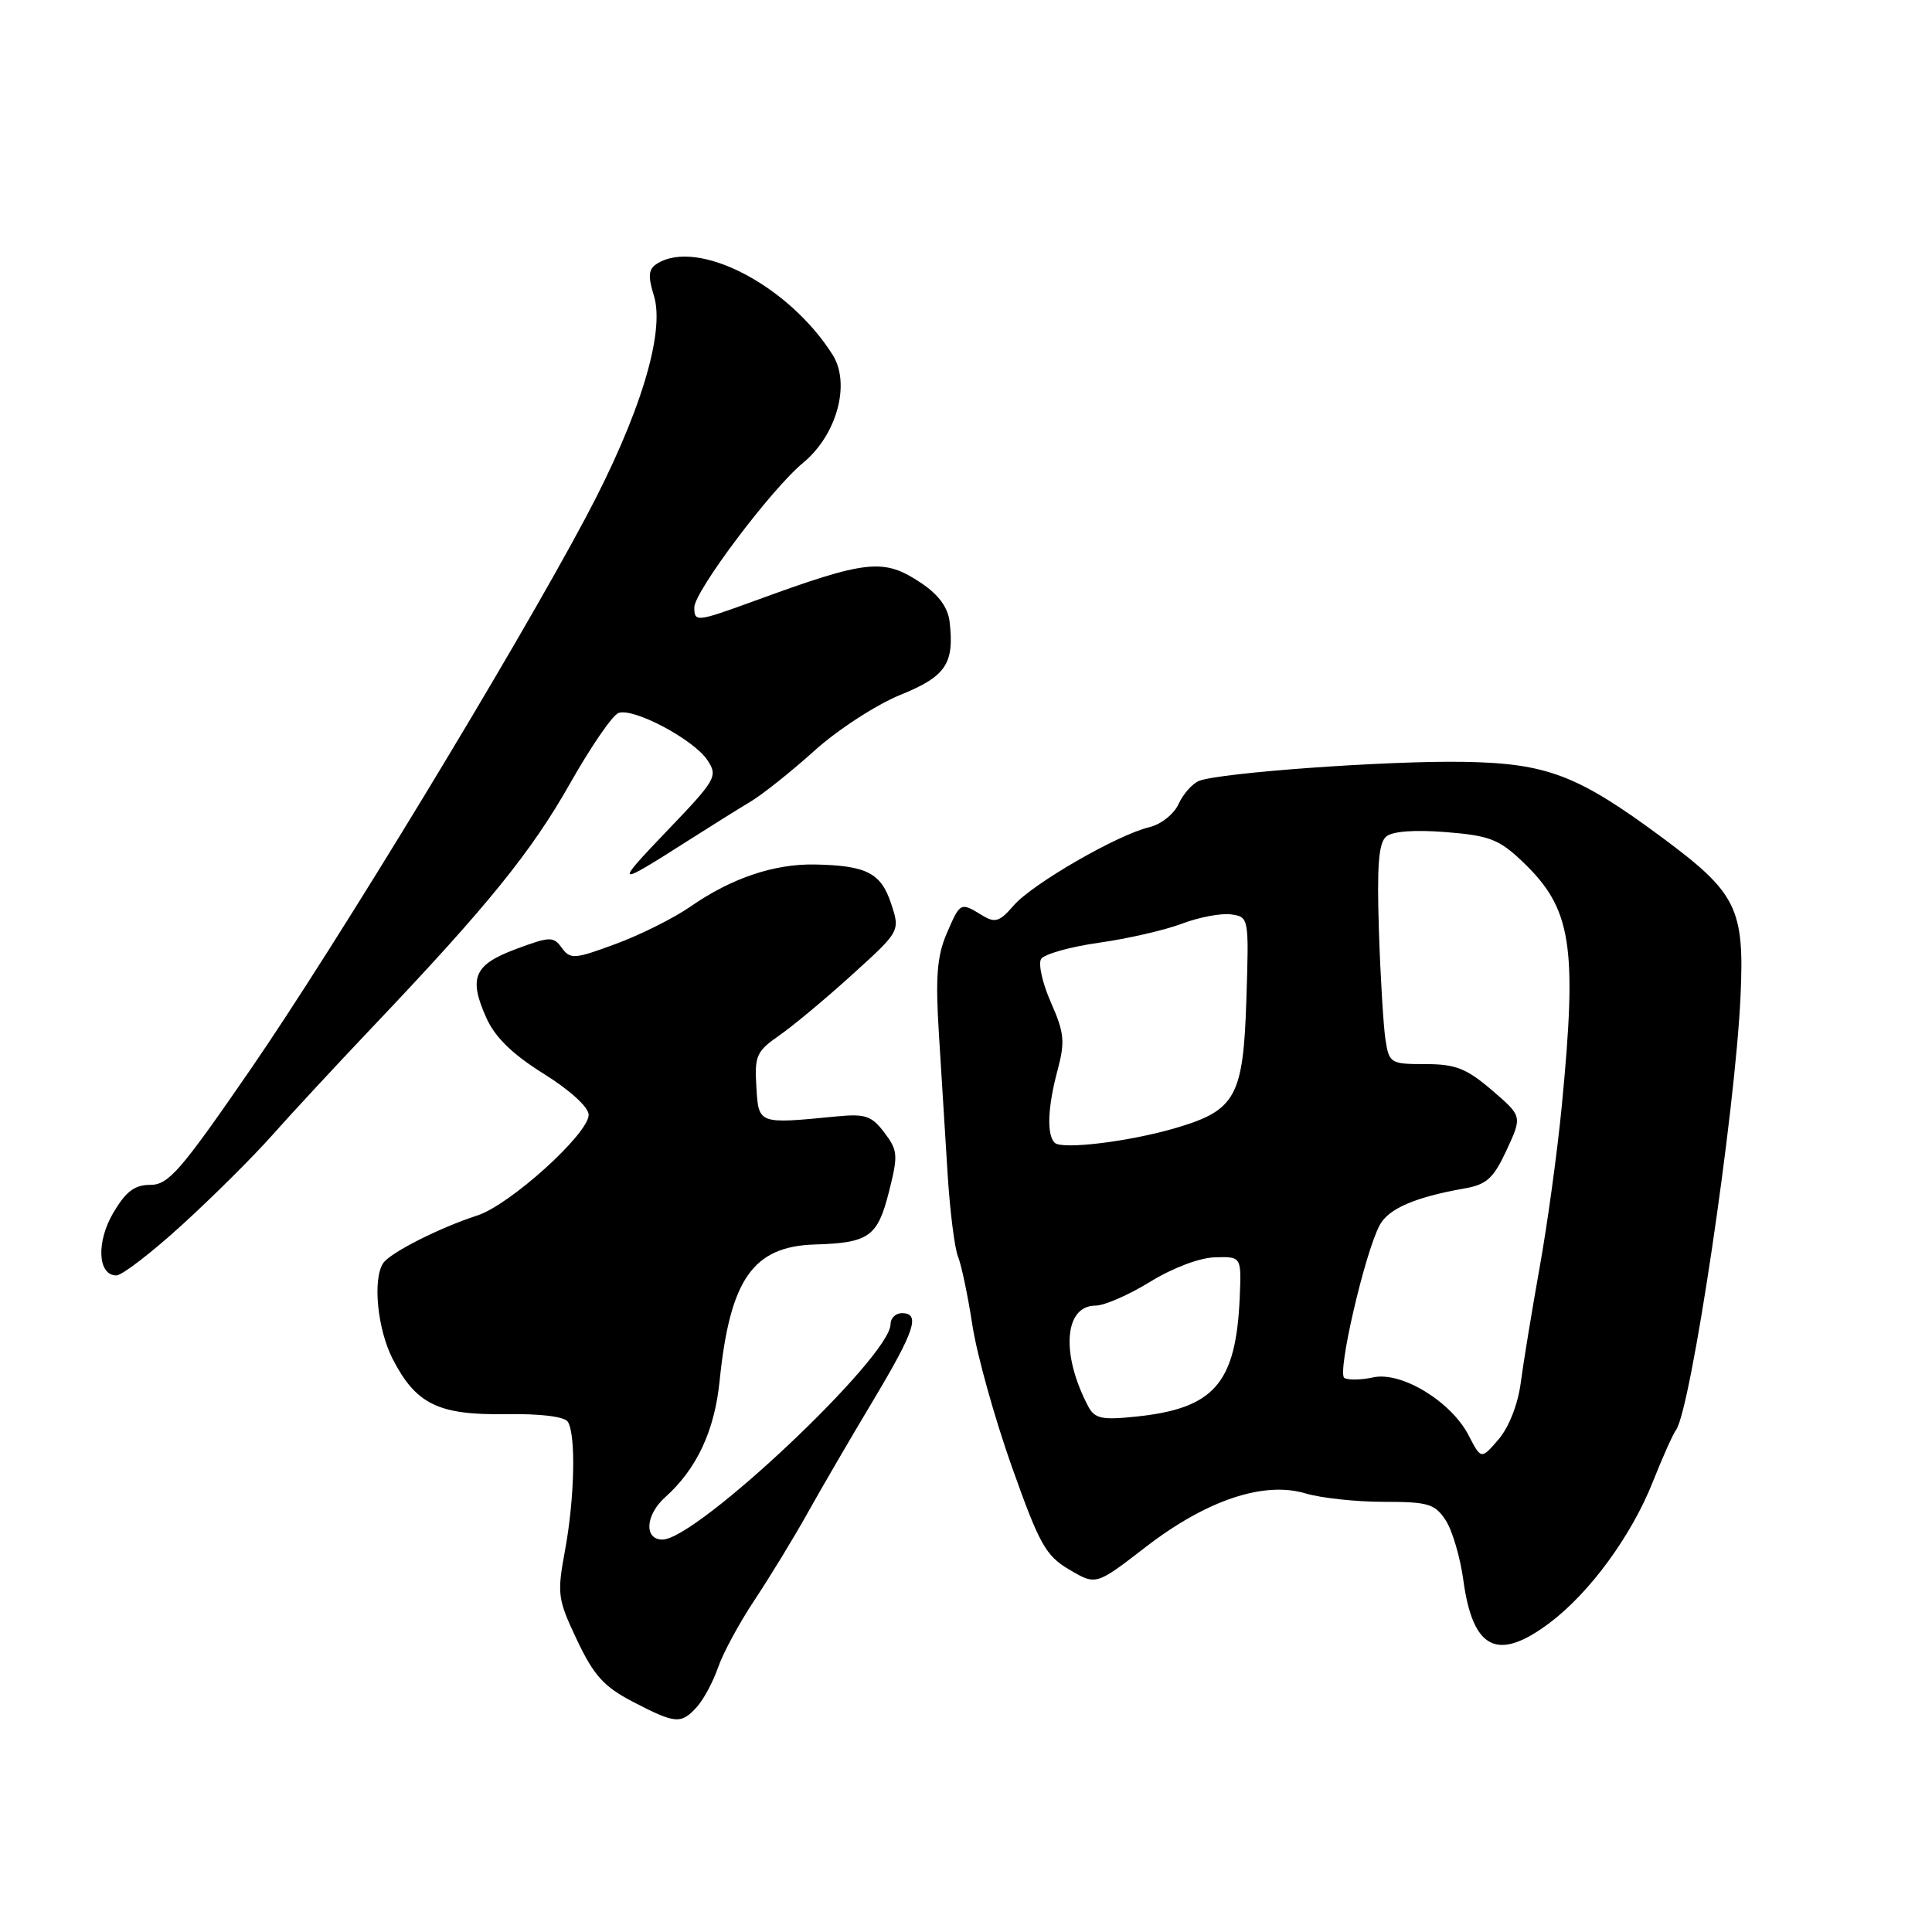 <?xml version="1.0" encoding="UTF-8" standalone="no"?>
<!DOCTYPE svg PUBLIC "-//W3C//DTD SVG 1.1//EN" "http://www.w3.org/Graphics/SVG/1.1/DTD/svg11.dtd" >
<svg xmlns="http://www.w3.org/2000/svg" xmlns:xlink="http://www.w3.org/1999/xlink" version="1.1" viewBox="0 0 256 256">
 <g >
 <path fill="currentColor"
d=" M 92.33 226.19 C 93.24 225.19 94.50 222.82 95.15 220.94 C 95.80 219.05 97.97 215.03 99.99 212.00 C 102.00 208.97 105.16 203.80 107.00 200.50 C 108.84 197.20 112.75 190.49 115.68 185.60 C 121.24 176.30 122.00 174.00 119.50 174.00 C 118.67 174.00 118.00 174.66 118.00 175.47 C 118.00 179.76 92.32 204.00 87.78 204.00 C 85.31 204.00 85.52 200.74 88.13 198.40 C 92.31 194.66 94.68 189.62 95.35 183.00 C 96.73 169.49 99.76 165.15 108.00 164.90 C 115.10 164.69 116.28 163.87 117.76 158.04 C 119.03 153.04 118.98 152.46 117.18 150.07 C 115.50 147.85 114.65 147.56 110.87 147.93 C 100.40 148.95 100.53 148.99 100.22 144.00 C 99.97 139.91 100.24 139.30 103.22 137.23 C 105.03 135.98 109.38 132.36 112.89 129.17 C 119.28 123.38 119.28 123.38 118.08 119.74 C 116.74 115.67 114.83 114.69 108.00 114.55 C 102.59 114.44 96.91 116.36 91.50 120.12 C 89.30 121.65 84.84 123.88 81.58 125.08 C 76.12 127.10 75.58 127.14 74.45 125.61 C 73.33 124.06 72.90 124.07 68.38 125.75 C 62.79 127.83 62.05 129.56 64.46 134.91 C 65.61 137.46 67.92 139.71 72.06 142.29 C 75.55 144.47 78.00 146.71 78.00 147.72 C 78.00 150.23 67.57 159.66 63.24 161.06 C 58.23 162.68 51.67 166.01 50.77 167.38 C 49.36 169.52 50.01 176.10 52.01 180.03 C 55.09 186.05 58.08 187.52 66.96 187.38 C 71.54 187.31 74.79 187.70 75.23 188.38 C 76.33 190.05 76.15 198.46 74.87 205.42 C 73.80 211.23 73.88 211.87 76.45 217.30 C 78.68 222.01 80.01 223.48 83.83 225.48 C 89.51 228.43 90.24 228.49 92.33 226.19 Z  M 205.40 214.99 C 210.69 210.99 216.19 203.46 219.00 196.37 C 220.28 193.14 221.66 190.05 222.07 189.50 C 224.06 186.83 229.94 147.32 230.63 132.00 C 231.16 120.37 230.15 118.33 220.27 111.00 C 209.07 102.70 204.99 101.14 194.00 100.95 C 184.03 100.77 161.65 102.38 158.89 103.47 C 158.00 103.82 156.78 105.20 156.17 106.53 C 155.55 107.88 153.84 109.24 152.28 109.61 C 148.07 110.61 136.82 117.10 134.33 119.97 C 132.42 122.17 131.86 122.34 130.08 121.25 C 127.25 119.52 127.23 119.54 125.42 123.75 C 124.16 126.71 123.94 129.51 124.41 137.00 C 124.74 142.22 125.25 150.55 125.56 155.50 C 125.87 160.45 126.49 165.40 126.94 166.50 C 127.39 167.60 128.25 171.70 128.85 175.61 C 129.45 179.52 131.80 187.93 134.06 194.31 C 137.74 204.67 138.55 206.13 141.70 207.99 C 145.23 210.07 145.23 210.07 151.77 205.02 C 159.84 198.78 167.47 196.22 173.01 197.89 C 175.06 198.50 179.71 199.00 183.34 199.00 C 189.25 199.00 190.12 199.26 191.56 201.44 C 192.44 202.79 193.49 206.36 193.90 209.38 C 195.16 218.63 198.46 220.24 205.40 214.99 Z  M 24.18 162.25 C 28.25 158.54 33.56 153.25 36.00 150.50 C 38.43 147.75 44.49 141.22 49.46 135.98 C 64.66 119.98 70.41 112.87 75.56 103.77 C 78.28 98.96 81.15 94.78 81.94 94.48 C 83.89 93.72 91.91 97.97 93.74 100.73 C 95.15 102.86 94.90 103.30 88.36 110.12 C 81.33 117.46 81.52 117.55 91.00 111.50 C 94.03 109.57 97.81 107.20 99.42 106.24 C 101.03 105.28 104.86 102.23 107.93 99.46 C 111.00 96.69 116.11 93.38 119.27 92.09 C 125.34 89.63 126.47 87.96 125.83 82.40 C 125.61 80.50 124.38 78.81 122.10 77.28 C 117.09 73.92 114.97 74.14 99.98 79.62 C 92.29 82.42 92.00 82.46 92.00 80.49 C 92.00 78.37 102.21 64.79 106.40 61.34 C 110.89 57.64 112.75 50.84 110.32 47.00 C 104.50 37.79 92.44 31.54 87.06 34.94 C 85.92 35.66 85.83 36.55 86.65 39.20 C 88.15 44.10 84.77 55.11 77.65 68.50 C 68.20 86.27 44.50 125.28 33.16 141.75 C 23.95 155.13 22.32 157.00 19.93 157.00 C 17.84 157.00 16.69 157.87 15.03 160.67 C 12.73 164.56 12.94 169.00 15.42 169.00 C 16.17 169.00 20.12 165.96 24.18 162.25 Z  M 194.60 190.19 C 192.27 185.69 185.68 181.69 181.95 182.51 C 180.35 182.86 178.63 182.89 178.13 182.58 C 177.15 181.97 180.84 166.03 182.82 162.33 C 183.99 160.15 187.51 158.63 194.03 157.48 C 197.00 156.96 197.89 156.15 199.64 152.38 C 201.71 147.91 201.71 147.91 197.68 144.45 C 194.30 141.56 192.86 141.00 188.87 141.00 C 184.25 141.00 184.07 140.89 183.58 137.75 C 183.31 135.96 182.91 129.43 182.71 123.23 C 182.44 114.66 182.67 111.69 183.69 110.84 C 184.53 110.14 187.48 109.93 191.61 110.26 C 197.34 110.72 198.63 111.21 201.71 114.14 C 208.25 120.37 209.02 125.13 206.94 146.58 C 206.36 152.58 205.04 162.22 204.00 168.00 C 202.97 173.78 201.84 180.65 201.50 183.27 C 201.13 186.08 199.93 189.14 198.57 190.72 C 196.26 193.40 196.26 193.40 194.60 190.19 Z  M 144.21 186.38 C 140.54 179.45 141.00 173.00 145.17 173.00 C 146.33 173.00 149.58 171.58 152.39 169.85 C 155.37 168.01 158.96 166.65 161.00 166.60 C 164.50 166.50 164.50 166.50 164.27 171.94 C 163.77 183.33 160.89 186.64 150.49 187.71 C 146.01 188.18 145.06 187.97 144.21 186.38 Z  M 139.75 151.42 C 138.67 150.34 138.82 146.69 140.15 141.74 C 141.14 138.02 141.02 136.84 139.26 132.85 C 138.14 130.32 137.55 127.72 137.95 127.07 C 138.36 126.43 141.79 125.46 145.59 124.92 C 149.39 124.39 154.35 123.25 156.62 122.39 C 158.89 121.53 161.81 120.98 163.12 121.16 C 165.49 121.50 165.50 121.56 165.15 132.50 C 164.74 145.28 163.74 147.11 155.91 149.43 C 149.77 151.26 140.70 152.37 139.75 151.42 Z "/>
</g>
</svg>
